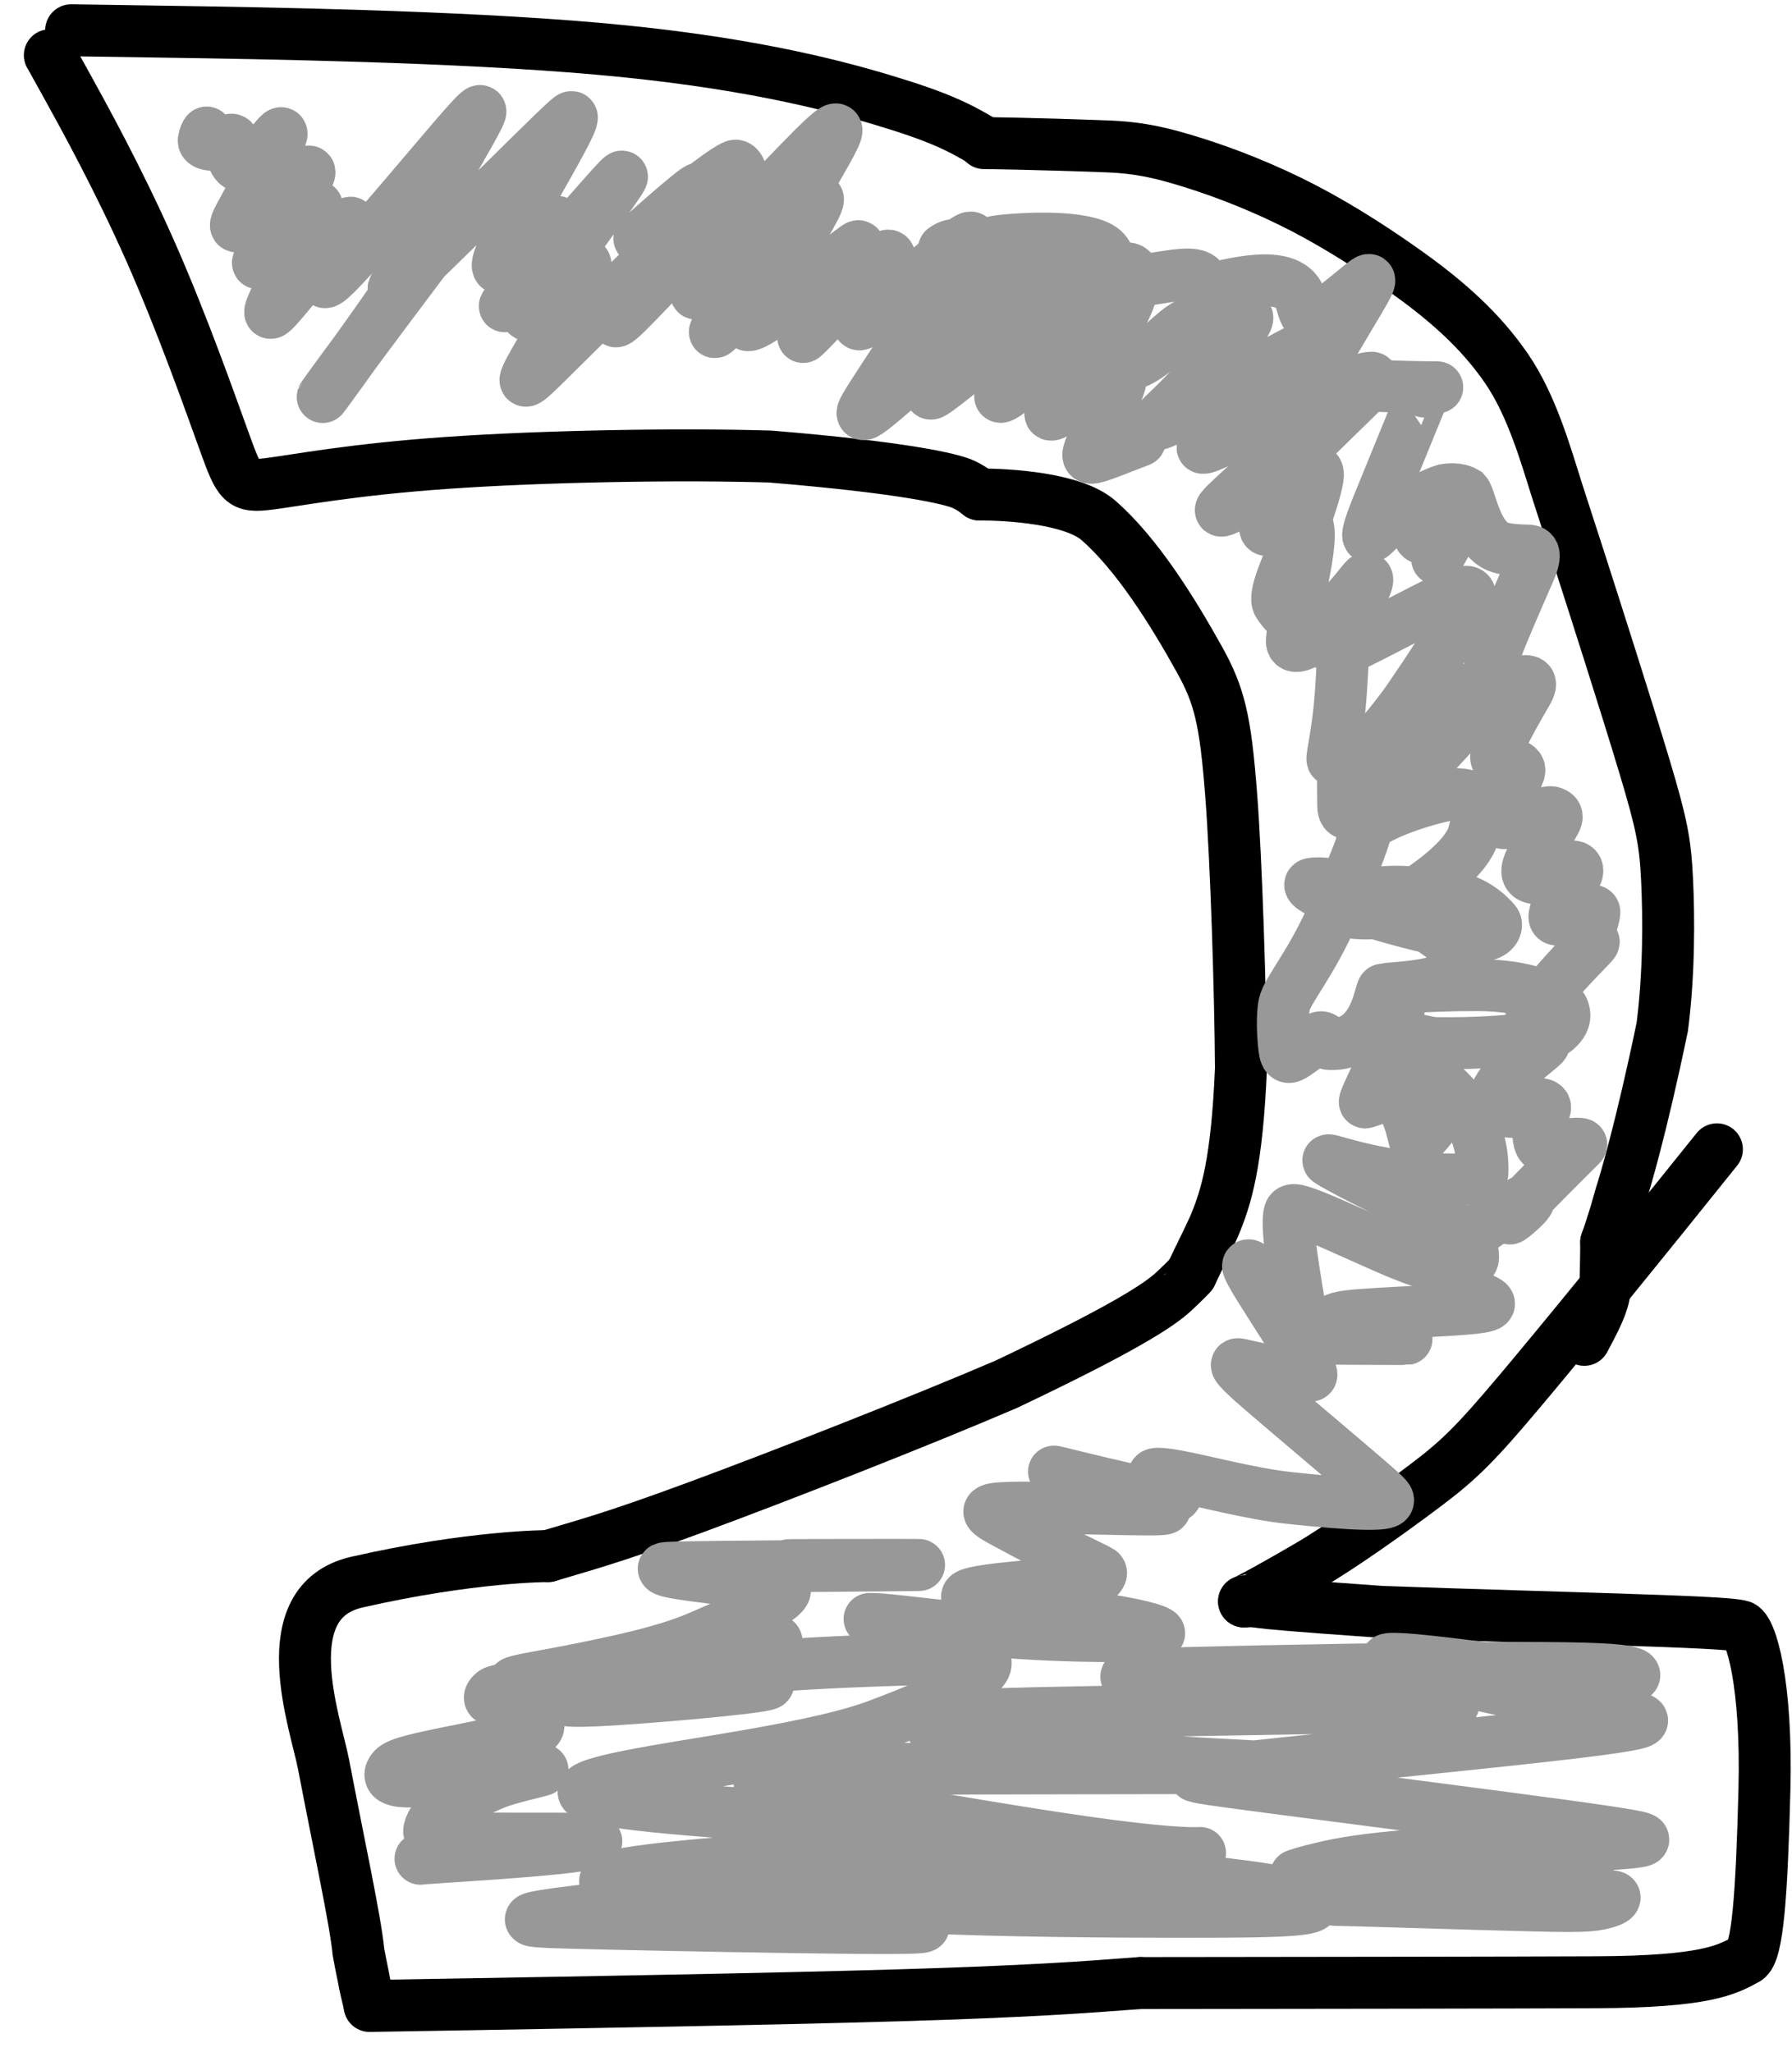 <svg width="69" height="79" viewBox="0 0 69 79" fill="none" xmlns="http://www.w3.org/2000/svg">
<path d="M1.918 2.126C1.918 2.119 1.918 2.113 2.583 3.316C3.247 4.518 4.577 6.93 5.79 9.671C7.003 12.411 8.059 15.407 8.642 17.017C9.224 18.627 9.301 18.761 10.378 18.624C11.455 18.488 13.531 18.076 17.225 17.818C20.918 17.56 26.167 17.467 29.662 17.575C34.742 17.993 36.634 18.429 37.105 18.647C37.314 18.75 37.464 18.836 37.713 19.035" stroke="black" stroke-width="2" stroke-linecap="round"/>
<path d="M37.713 19.035C38.808 19.035 41.317 19.172 42.304 20.039C43.759 21.318 45.11 23.455 46.181 25.383C46.952 26.771 47.182 27.689 47.405 30.587C47.607 33.214 47.761 38.202 47.782 41.127C47.628 44.768 47.221 46.084 46.746 47.213C46.498 47.764 46.235 48.27 45.865 49.052" stroke="black" stroke-width="2" stroke-linecap="round"/>
<path d="M45.865 49.053C45.865 49.064 45.679 49.261 45.215 49.699C44.602 50.277 43.113 51.211 38.761 53.28C35.493 54.685 30.071 56.813 26.759 58.034C23.448 59.255 22.412 59.504 21.105 59.901" stroke="black" stroke-width="2" stroke-linecap="round"/>
<path d="M21.105 59.901C21.059 59.901 18.148 59.901 13.745 60.903C10.435 61.656 12.155 66.343 12.457 67.914C13.078 71.151 13.688 73.948 13.802 75.138C13.912 75.748 13.989 76.059 14.044 76.382C14.079 76.552 14.125 76.736 14.231 77.181" stroke="black" stroke-width="2" stroke-linecap="round"/>
<path d="M14.231 77.219C14.237 77.219 14.242 77.219 18.075 77.154C21.908 77.088 29.567 76.958 34.577 76.81C39.588 76.663 41.717 76.502 43.911 76.336" stroke="black" stroke-width="2" stroke-linecap="round"/>
<path d="M43.912 76.337C43.935 76.337 43.958 76.337 47.428 76.333C50.898 76.329 57.814 76.322 61.471 76.306C65.685 76.287 66.492 75.83 67.245 75.417C67.674 75.18 67.834 72.969 67.938 68.915C68.044 64.815 67.423 62.676 67.027 62.597C66.83 62.558 66.648 62.498 63.954 62.398C61.259 62.299 56.059 62.157 53.185 62.049C49.367 61.777 48.894 61.72 48.559 61.678C48.384 61.654 48.196 61.624 47.902 61.648" stroke="black" stroke-width="2" stroke-linecap="round"/>
<path d="M47.901 61.648C47.913 61.648 48.498 61.373 50.35 60.294C51.651 59.537 53.573 58.169 54.888 57.178C56.202 56.188 56.822 55.569 58.542 53.527C60.261 51.486 63.062 48.041 66.109 44.243" stroke="black" stroke-width="2" stroke-linecap="round"/>
<path d="M2.739 1.165C2.733 1.165 2.727 1.165 6.426 1.221C10.125 1.278 17.529 1.391 23.025 1.877C28.521 2.363 31.883 3.218 34.014 3.858C36.146 4.498 36.943 4.898 37.89 5.471" stroke="black" stroke-width="2" stroke-linecap="round"/>
<path d="M37.89 5.509C37.948 5.509 39.651 5.525 42.623 5.635C43.924 5.683 44.795 5.9 45.999 6.279C47.202 6.658 48.709 7.24 50.207 8.018C51.705 8.796 53.149 9.752 54.253 10.544C56.117 11.879 57.212 13.028 58.008 14.187C58.99 15.617 59.516 17.509 59.974 18.95C60.145 19.489 60.199 19.635 60.824 21.576C61.448 23.517 62.642 27.247 63.319 29.502C63.995 31.757 64.119 32.423 64.189 33.857C64.259 35.291 64.271 37.473 64.005 39.528C63.192 43.444 62.565 45.526 62.398 46.047C62.294 46.406 62.153 46.954 61.846 47.82" stroke="black" stroke-width="2" stroke-linecap="round"/>
<path d="M61.846 47.82C61.846 47.831 61.846 48.401 61.819 49.369C61.791 49.773 61.737 49.998 61.634 50.276C61.531 50.553 61.38 50.875 61.002 51.577" stroke="black" stroke-width="2" stroke-linecap="round"/>
<path d="M7.957 5.102C7.927 5.131 7.87 5.238 7.846 5.407C7.834 5.485 7.942 5.541 8.039 5.56C8.466 5.641 8.765 5.362 8.915 5.376C9.111 5.395 8.895 5.984 9.025 6.203C9.521 7.035 10.608 5.176 10.819 5.126C10.988 5.086 10.185 6.572 9.249 8.281C8.942 8.843 9.061 8.832 9.591 8.412C10.121 7.992 11.081 7.174 11.562 6.807C12.043 6.44 12.017 6.549 11.595 7.277C11.173 8.006 10.356 9.352 9.98 10.008C9.658 10.569 10.957 9.076 12.182 7.953C12.414 7.74 11.135 10.362 10.659 11.365C10.184 12.369 10.367 12.213 11.198 11.208C12.03 10.202 13.504 8.352 13.514 8.595C13.524 8.839 12.025 11.233 12.626 10.814C13.226 10.395 15.971 7.09 17.366 5.465C18.761 3.839 18.721 3.993 18.028 5.222C17.334 6.452 15.986 8.751 15.893 9.283C15.8 9.815 17.001 8.51 16.606 9.264C16.211 10.017 14.183 12.869 13.164 14.279C12.145 15.69 12.197 15.572 13.149 14.278C14.101 12.983 15.95 10.515 16.862 9.308C17.775 8.101 17.694 8.23 16.912 9.098C16.129 9.966 14.648 11.568 15.33 10.96C16.011 10.352 18.9 7.485 20.428 5.981C21.957 4.478 22.038 4.426 22.018 4.549C22 4.672 21.879 4.972 21.161 6.25C20.444 7.528 19.133 9.774 19.164 10.232C19.195 10.689 20.608 9.288 21.303 8.628C21.906 8.056 20.472 10.132 19.454 11.755C19.198 12.162 22.037 8.901 23.14 7.653C24.242 6.405 24.179 6.546 23.19 7.92C22.201 9.294 20.288 11.896 20.287 12.111C20.285 12.327 22.253 10.077 22.519 10.143C22.785 10.21 21.29 12.66 20.623 13.834C19.956 15.007 20.161 14.83 21.107 13.899C22.052 12.969 23.732 11.291 24.565 10.488C25.398 9.684 25.334 9.806 24.808 10.577C24.281 11.348 23.293 12.765 23.881 12.268C24.469 11.771 26.662 9.318 27.18 8.952C27.698 8.585 26.474 10.382 27.073 9.971C27.672 9.56 30.13 6.888 31.316 5.708C32.502 4.528 32.342 4.92 31.785 5.914C31.228 6.908 30.28 8.493 29.707 9.491C28.522 11.557 27.866 12.529 27.538 12.78C27.383 12.899 28.519 11.002 29.819 9.001C30.102 8.565 28.714 9.682 27.13 11.101C26.651 11.53 26.724 11.243 27.028 10.685C27.332 10.128 27.837 9.276 28.048 8.862C28.259 8.448 28.16 8.497 27.677 8.768C26.33 9.524 25.334 10.073 25.192 10.039C24.937 9.978 25.924 8.675 26.88 7.333C27.12 6.996 26.06 7.891 24.675 9.127C24.127 9.616 27.584 6.657 28.285 6.383C28.385 6.344 28.472 6.47 28.515 6.58C28.608 6.821 28.53 7.185 27.925 8.354C27.408 9.353 26.24 11.052 26.744 11.026C27.248 11 29.402 9.166 30.526 8.269C31.65 7.372 31.679 7.467 31.212 8.303C30.745 9.139 29.781 10.714 29.264 11.574C28.747 12.434 28.706 12.532 28.833 12.518C28.959 12.503 29.254 12.373 30.096 11.742C30.938 11.111 32.319 9.984 32.975 9.513C33.465 9.162 32.005 11.336 30.94 12.944C30.711 13.29 33.412 10.332 34.043 9.909C34.673 9.487 33.74 11.088 33.311 11.89C32.883 12.693 32.987 12.649 33.793 11.986C34.598 11.323 36.1 10.043 36.856 9.467C37.612 8.891 37.576 9.057 36.863 10.188C36.15 11.319 34.762 13.408 34.011 14.559C33.26 15.709 33.188 15.857 33.214 15.922C33.241 15.986 33.369 15.964 34.37 15.09C35.37 14.217 37.24 12.494 38.172 11.67C39.103 10.846 39.039 10.973 38.432 11.751C37.824 12.528 36.675 13.952 36.14 14.66C35.605 15.367 35.72 15.315 36.757 14.499C37.794 13.684 39.75 12.107 40.724 11.386C41.698 10.665 41.631 10.848 41.044 11.676C40.456 12.504 39.351 13.973 38.83 14.719C38.308 15.466 38.404 15.445 39.281 14.766C40.157 14.086 41.811 12.748 42.595 12.18C43.379 11.611 43.242 11.853 42.69 12.633C42.138 13.414 41.176 14.726 40.73 15.397C40.285 16.068 40.385 16.057 40.826 15.802C42.068 15.084 42.946 14.488 43.106 14.498C43.339 14.513 42.719 15.774 42.016 17.148C41.807 17.63 41.899 17.676 42.226 17.583C42.553 17.49 43.114 17.257 43.891 16.96" stroke="#989898" stroke-width="2" stroke-linecap="round"/>
<path d="M38.55 10.718C38.679 10.61 39.131 10.419 42.51 10.353C43.248 10.339 43.418 10.305 43.52 10.358C43.623 10.412 43.65 10.549 43.651 10.672C43.652 11.938 42.105 13.67 42.262 13.771C43.904 14.817 44.806 12.828 45.873 12.41C46.754 12.066 47.735 12.137 47.991 12.188C48.245 12.238 47.188 13.522 45.605 15.179C44.851 15.968 44.093 16.549 44.787 16.256C45.48 15.963 47.622 14.751 48.863 14.073C50.103 13.396 50.378 13.289 50.502 13.281C50.627 13.273 50.592 13.366 49.81 14.066C49.028 14.765 47.498 16.068 46.772 16.726C46.045 17.384 46.167 17.358 47.083 16.948C47.998 16.538 49.704 15.745 50.84 15.248C51.976 14.752 52.491 14.577 52.73 14.544C52.969 14.51 52.916 14.623 52.132 15.395C51.348 16.166 49.834 17.593 49.453 18.135C49.072 18.677 49.87 18.291 50.309 18.146C50.748 18.002 50.804 18.11 50.703 18.572C50.602 19.035 50.342 19.849 49.944 20.829C49.545 21.808 49.017 22.93 49.222 23.247C50.644 25.444 52.482 22.199 52.618 22.261C52.798 22.343 52.1 23.454 51.439 24.743C51.231 25.149 51.494 25.142 52.114 24.838C53.788 24.017 55.274 23.179 56.044 22.886C56.349 22.771 56.488 22.747 56.569 22.821C56.769 23.004 55.89 24.516 54.285 26.855C53.522 27.966 52.689 28.797 52.669 28.926C52.529 29.819 55.011 27.352 56.283 26.695C56.757 26.45 56.9 26.423 56.976 26.492C57.052 26.561 57.061 26.735 57.002 26.921C56.943 27.107 56.814 27.299 56.009 28.182C55.204 29.065 53.726 30.631 53.01 31.382C52.294 32.133 52.386 32.02 52.489 31.918C53.082 31.335 54.815 30.776 55.801 30.59C56.008 30.551 56.285 30.576 56.47 30.618C56.656 30.66 56.745 30.746 56.8 30.91C56.931 31.296 56.843 31.761 56.73 32.138C56.421 33.173 54.596 34.403 53.45 35.001C53.103 35.181 52.596 35.188 52.086 35.134C51.901 35.114 51.909 34.932 52.018 34.816C52.755 34.033 54.806 34.389 55.889 34.533C56.707 34.641 57.306 35.176 57.565 35.487C57.632 35.568 57.603 35.698 57.553 35.772C57.216 36.269 56.037 35.952 54.693 35.624C51.727 34.901 50.072 34.073 50.52 34.019C51.045 33.955 51.57 34.094 52.312 34.379C55.066 35.434 56.066 36.474 56.181 36.663C56.295 36.851 56.214 37.098 56.101 37.309C55.8 37.869 54.452 37.979 53.466 38.062C53.355 38.071 54.888 37.917 56.889 37.922C58.839 37.928 59.746 38.443 60.105 38.737C60.197 38.813 60.23 38.95 60.237 39.071C60.25 39.318 60.07 39.523 59.876 39.679C59.426 40.041 56.964 40.186 55.283 40.154C54.897 40.147 54.273 39.901 54.171 40.017C53.758 40.481 55.387 41.444 56.101 42.341C56.986 43.453 57.104 44.446 57.08 45.151C57.072 45.382 56.417 45.449 55.05 45.377C52.575 45.246 50.754 44.438 51.218 44.725C51.986 45.199 53.956 46.126 55.017 46.687C56.222 47.325 56.395 47.56 56.526 47.743C56.676 47.953 56.727 48.211 56.718 48.427C56.714 48.536 56.612 48.628 56.375 48.69C55.759 48.851 55.157 48.762 54.063 48.325C53.14 47.956 51.512 47.183 50.629 46.83C49.746 46.476 49.668 46.539 49.635 46.781C49.545 47.434 49.824 48.993 50.117 50.775C50.225 51.431 50.219 51.591 50.211 51.608C49.95 52.207 48.867 49.423 48.317 48.893C47.044 47.664 50.853 52.913 50.468 52.955C49.778 53.03 48.666 52.722 47.73 52.522C47.473 52.466 47.634 52.689 48.63 53.545C49.625 54.402 51.444 55.932 52.418 56.767C53.392 57.601 53.466 57.693 53.446 57.77C53.397 57.956 52.162 57.934 49.652 57.665C48.157 57.506 46.255 56.987 45.292 56.817C44.329 56.647 44.372 56.762 44.489 56.891C44.764 57.194 45.125 57.382 45.25 57.513C45.577 57.859 42.954 57.229 40.692 56.672C39.813 56.455 44.584 57.806 44.853 58.056C44.892 58.093 44.694 58.121 43.497 58.099C42.3 58.078 40.036 58.015 38.924 58.042C37.812 58.07 37.918 58.19 38.644 58.586C40.686 59.7 42.21 60.383 42.368 60.494C42.434 60.54 42.376 60.657 42.286 60.728C42.197 60.799 42.054 60.844 40.783 60.955C39.512 61.065 37.116 61.237 37.24 61.476C37.364 61.714 40.081 62.012 41.74 62.233C43.93 62.525 44.561 62.771 44.63 62.86C44.666 62.905 44.421 62.956 43.504 62.974C42.587 62.991 40.934 62.975 39.235 62.862C37.535 62.75 35.84 62.542 34.866 62.434C33.892 62.325 33.691 62.323 33.483 62.321" stroke="#989898" stroke-width="2" stroke-linecap="round"/>
<path d="M30.36 60.254C30.357 60.25 30.353 60.246 31.759 60.242C33.165 60.239 35.982 60.235 35.277 60.247C34.572 60.259 30.261 60.288 27.973 60.312C25.685 60.336 25.552 60.355 25.557 60.388C25.583 60.558 27.247 60.698 29.391 60.996C30.153 61.102 30.244 61.152 30.221 61.247C30.149 61.535 29.067 62.1 26.886 63.029C25.576 63.587 23.718 63.978 21.987 64.32C20.256 64.662 18.673 64.855 20.776 64.859C22.878 64.863 28.715 64.672 29.494 64.775C30.273 64.879 25.818 65.284 23.625 65.42C21.433 65.556 21.638 65.41 21.857 65.293C22.076 65.176 22.303 65.091 23.478 64.888C24.653 64.686 26.769 64.37 29.287 64.167C31.804 63.965 34.659 63.887 36.189 63.852C37.719 63.816 37.838 63.827 37.901 63.885C37.965 63.943 37.969 64.049 37.927 64.15C37.839 64.367 37.521 64.584 37.043 64.914C36.387 65.366 35.384 65.822 33.784 66.418C32.774 66.794 31.305 67.153 28.545 67.629C25.785 68.106 21.764 68.645 22.573 69.086C23.381 69.527 29.141 69.853 32.122 70.069C35.102 70.284 35.129 70.381 35.083 70.467C35.037 70.553 34.918 70.626 34.401 70.792C33.883 70.958 32.972 71.214 30.206 71.49C27.44 71.766 22.848 72.054 23.333 72.486C23.818 72.919 29.519 73.488 32.509 73.792C35.499 74.097 35.605 74.121 35.562 74.156C35.519 74.19 35.324 74.236 32.863 74.214C30.401 74.193 25.68 74.103 23.167 74.045C20.654 73.987 20.493 73.962 20.445 73.901C20.398 73.84 20.467 73.744 24.664 73.3C28.86 72.857 37.181 72.07 41.645 71.681C46.109 71.292 46.463 71.325 46.103 71.334C45.743 71.342 44.659 71.326 41.758 70.914C38.858 70.501 34.174 69.693 31.731 69.237C29.288 68.781 29.227 68.703 29.248 68.61C29.269 68.518 29.374 68.415 29.564 68.319C29.753 68.222 30.025 68.136 33.974 68.099C37.924 68.062 45.545 68.076 47.841 68.054C50.137 68.031 46.877 67.971 43.967 67.731C41.057 67.49 38.596 67.07 37.272 66.825C35.949 66.579 35.837 66.521 35.849 66.438C35.861 66.355 36.001 66.249 36.21 66.165C36.419 66.081 36.693 66.022 40.015 65.945C43.336 65.868 49.697 65.775 53.101 65.709C56.505 65.642 56.76 65.606 54.495 65.426C52.23 65.247 47.438 64.925 45.036 64.731C42.634 64.538 42.768 64.483 45.784 64.401C48.799 64.32 54.693 64.215 58.132 64.206C61.572 64.197 62.378 64.287 62.728 64.378C63.079 64.469 62.949 64.56 62.509 64.613C62.069 64.666 61.324 64.679 59.921 64.541C58.518 64.403 56.48 64.113 55.027 63.958C53.574 63.803 52.767 63.791 54.02 64.147C55.272 64.503 58.608 65.227 60.553 65.629C62.498 66.03 62.951 66.088 63.156 66.174C63.362 66.26 63.307 66.374 60.564 66.701C57.821 67.028 52.392 67.564 49.421 67.879C46.45 68.194 46.102 68.27 46.012 68.331C45.922 68.391 46.1 68.433 48.935 68.805C51.769 69.176 57.253 69.877 60.16 70.274C63.067 70.672 63.231 70.746 63.269 70.8C63.328 70.882 62.95 70.94 61.187 71.041C59.593 71.132 56.58 71.253 54.576 71.407C52.571 71.562 51.667 71.733 50.987 71.889C50.306 72.046 49.878 72.183 49.873 72.204C49.869 72.225 50.303 72.127 51.951 72.066C53.599 72.004 56.45 71.983 58.053 71.995C60.498 72.014 61.174 72.477 61.356 72.632C61.452 72.713 61.511 72.84 61.477 72.96C61.442 73.081 61.301 73.202 61.12 73.279C60.94 73.356 60.724 73.386 59.017 73.349C57.31 73.311 54.119 73.205 52.415 73.159C50.711 73.114 50.592 73.132 52.401 73.106C54.21 73.081 57.951 73.01 59.967 72.985C61.984 72.96 62.163 72.982 62.171 73.043C62.179 73.103 62.011 73.202 61.597 73.289C61.183 73.376 60.528 73.449 56.086 73.215C51.644 72.981 43.434 72.438 38.634 72.062C33.835 71.686 32.695 71.493 32.298 71.39C31.902 71.288 32.284 71.281 34.941 71.472C37.597 71.664 42.517 72.055 45.436 72.339C48.355 72.624 49.125 72.791 49.653 72.925C50.181 73.058 50.444 73.153 50.535 73.25C50.626 73.348 50.538 73.445 49.881 73.508C49.224 73.572 48.002 73.599 45.316 73.596C42.632 73.594 38.521 73.562 35.499 73.422C32.477 73.282 30.667 73.034 28.803 72.779" stroke="#989898" stroke-width="2" stroke-linecap="round"/>
<path d="M16.191 71.552C16.183 71.548 16.174 71.544 17.134 71.481C18.095 71.418 20.025 71.296 21.381 71.155C22.738 71.014 23.462 70.857 22.565 70.803C21.668 70.749 19.127 70.804 17.816 70.759C16.505 70.714 16.5 70.568 16.531 70.433C16.673 69.817 17.442 69.366 18.889 68.721C19.4 68.492 20.07 68.346 20.502 68.234C20.935 68.121 21.128 68.09 20.418 68.162C19.709 68.235 18.092 68.413 17.031 68.505C15.971 68.597 15.516 68.597 15.271 68.532C15.025 68.467 15.004 68.338 15.053 68.221C15.162 67.967 15.456 67.854 16.697 67.585C17.829 67.34 19.999 66.973 20.604 66.607C21.296 66.189 19.025 65.524 18.882 65.4C18.823 65.348 18.893 65.242 18.979 65.169C19.064 65.096 19.189 65.04 21.37 64.717C23.551 64.394 27.784 63.805 29.268 63.451C30.752 63.098 29.358 62.997 27.923 62.894" stroke="#989898" stroke-width="2" stroke-linecap="round"/>
<path d="M51.245 51.526C51.228 51.534 52.538 51.542 53.946 51.545C55.042 51.548 51.511 51.494 51.295 51.392C51.189 51.342 51.123 51.233 51.126 51.129C51.128 51.024 51.211 50.911 51.333 50.833C51.592 50.667 51.994 50.645 53.184 50.568C54.16 50.505 55.895 50.443 56.72 50.353C57.546 50.263 57.41 50.16 57.057 49.998C56.153 49.584 55.487 49.325 55.389 49.14C55.097 48.585 56.549 47.525 58.335 46.41C58.661 46.207 58.809 46.165 58.849 46.18C58.95 46.216 58.563 46.578 58.28 46.807C57.441 47.487 60.48 44.465 60.876 44.075C60.98 43.972 60.279 44.046 59.592 44.16C59.344 44.201 59.288 44.009 59.261 43.889C59.161 43.445 59.421 42.961 59.492 42.663C59.52 42.549 59.392 42.499 59.285 42.499C59.054 42.499 58.423 42.89 58.049 42.783C56.343 42.296 59.703 40.156 59.434 40.173C59.309 40.181 59.216 40.246 59.165 40.224C57.761 39.61 61.355 36.398 61.368 36.262C61.374 36.206 61.237 36.208 61.185 36.143C61.062 35.992 61.364 35.498 61.389 35.116C61.403 34.903 60.526 35.31 60.186 35.381C59.845 35.452 59.839 35.344 59.858 35.237C59.985 34.512 60.685 33.761 60.725 33.592C60.877 32.944 59.23 33.826 59.056 33.796C58.16 33.639 59.989 31.79 59.94 31.425C59.928 31.339 59.836 31.29 59.748 31.269C59.57 31.227 58.852 31.471 57.937 31.685C57.638 31.755 58.115 30.713 58.49 29.722C58.611 29.402 57.948 29.374 57.694 29.288C57.362 29.175 58.022 27.985 58.8 26.644C59.053 26.208 58.858 26.185 58.508 26.238C58.159 26.291 57.62 26.399 57.358 26.343C57.001 26.267 57.87 24.316 58.877 22.009C59.215 21.236 59.016 21.197 58.795 21.193C58.29 21.183 57.838 21.144 57.568 20.993C56.81 20.568 56.611 19.154 56.428 18.957C56.23 18.839 55.959 18.805 55.619 18.86C55.444 18.91 55.264 19.002 55.007 19.108" stroke="#989898" stroke-width="2" stroke-linecap="round"/>
<path d="M54.84 15.072C54.848 15.072 54.172 16.703 53.087 19.37C52.667 20.401 52.569 20.797 52.803 20.64C53.038 20.484 53.621 19.769 53.961 19.439C54.301 19.109 54.38 19.186 54.438 19.353C54.579 19.763 54.577 20.262 54.648 20.608C54.677 20.744 54.807 20.761 55.087 20.579C55.368 20.397 55.825 20.006 56.031 19.897C56.238 19.787 56.179 19.97 56.024 20.28C55.869 20.589 55.619 21.02 55.34 21.523" stroke="#989898" stroke-width="2" stroke-linecap="round"/>
<path d="M55.34 14.911C55.295 14.911 53.743 14.911 51.452 14.772C50.679 14.725 50.739 14.354 51.124 13.634C51.509 12.914 52.229 11.761 52.542 11.202C52.855 10.642 52.739 10.711 52.416 10.973C51.555 11.671 50.915 12.207 50.69 12.283C50.581 12.319 50.464 12.291 50.379 12.22C50.191 12.065 50.154 11.713 50.04 11.431C49.481 10.051 46.259 11.371 46.233 11.135C46.221 11.022 46.319 10.921 46.309 10.86C46.178 10.135 43.964 11.024 43.323 10.749C42.85 10.547 42.771 9.926 42.539 9.672C42.035 9.12 39.992 9.122 38.561 9.269C38.058 9.321 37.561 9.551 37.135 9.58C36.967 9.567 36.898 9.498 36.805 9.461C36.711 9.424 36.595 9.42 36.346 9.591" stroke="#989898" stroke-width="2" stroke-linecap="round"/>
<path d="M50.721 18.384C50.528 18.325 49.715 18.377 47.266 19.572C46.865 19.767 46.961 19.619 47.323 19.276C48.283 18.366 49.082 17.728 49.334 17.617C49.434 17.573 49.512 17.665 49.542 17.748C49.687 18.154 49.136 19.13 48.758 20.125C48.637 20.445 48.782 20.431 48.933 20.37C49.623 20.092 50.023 19.956 50.201 20.033C50.785 20.285 49.874 23.183 49.744 24.626C49.673 25.424 51.345 23.987 51.524 24.001C51.774 24.02 51.737 25.07 51.631 26.631C51.507 28.467 51.183 29.381 51.349 29.246C51.441 29.17 51.541 29.069 51.607 29.073C51.752 29.081 51.697 29.984 51.72 31.017C51.727 31.366 51.9 31.348 52.059 31.244C52.217 31.14 52.4 30.947 52.52 30.891C52.641 30.836 52.694 30.924 52.718 31.05C52.832 31.654 52.268 33.012 51.387 35.044C50.487 37.123 49.566 38.109 49.45 38.669C49.356 39.12 49.401 39.943 49.454 40.353C49.506 40.764 49.619 40.746 49.88 40.574C50.141 40.402 50.547 40.077 50.775 39.956C51.011 39.831 51.051 40.184 51.179 40.19C53.005 40.275 53.122 38.093 53.255 38.091C55.042 38.06 52.29 42.518 52.571 42.436C52.937 42.328 53.219 42.173 53.409 42.184C54.243 42.228 54.401 43.832 54.505 43.964C54.655 43.959 55.08 43.437 55.598 42.755C55.781 42.556 55.8 42.653 55.824 42.979" stroke="#989898" stroke-width="2" stroke-linecap="round"/>
</svg>
